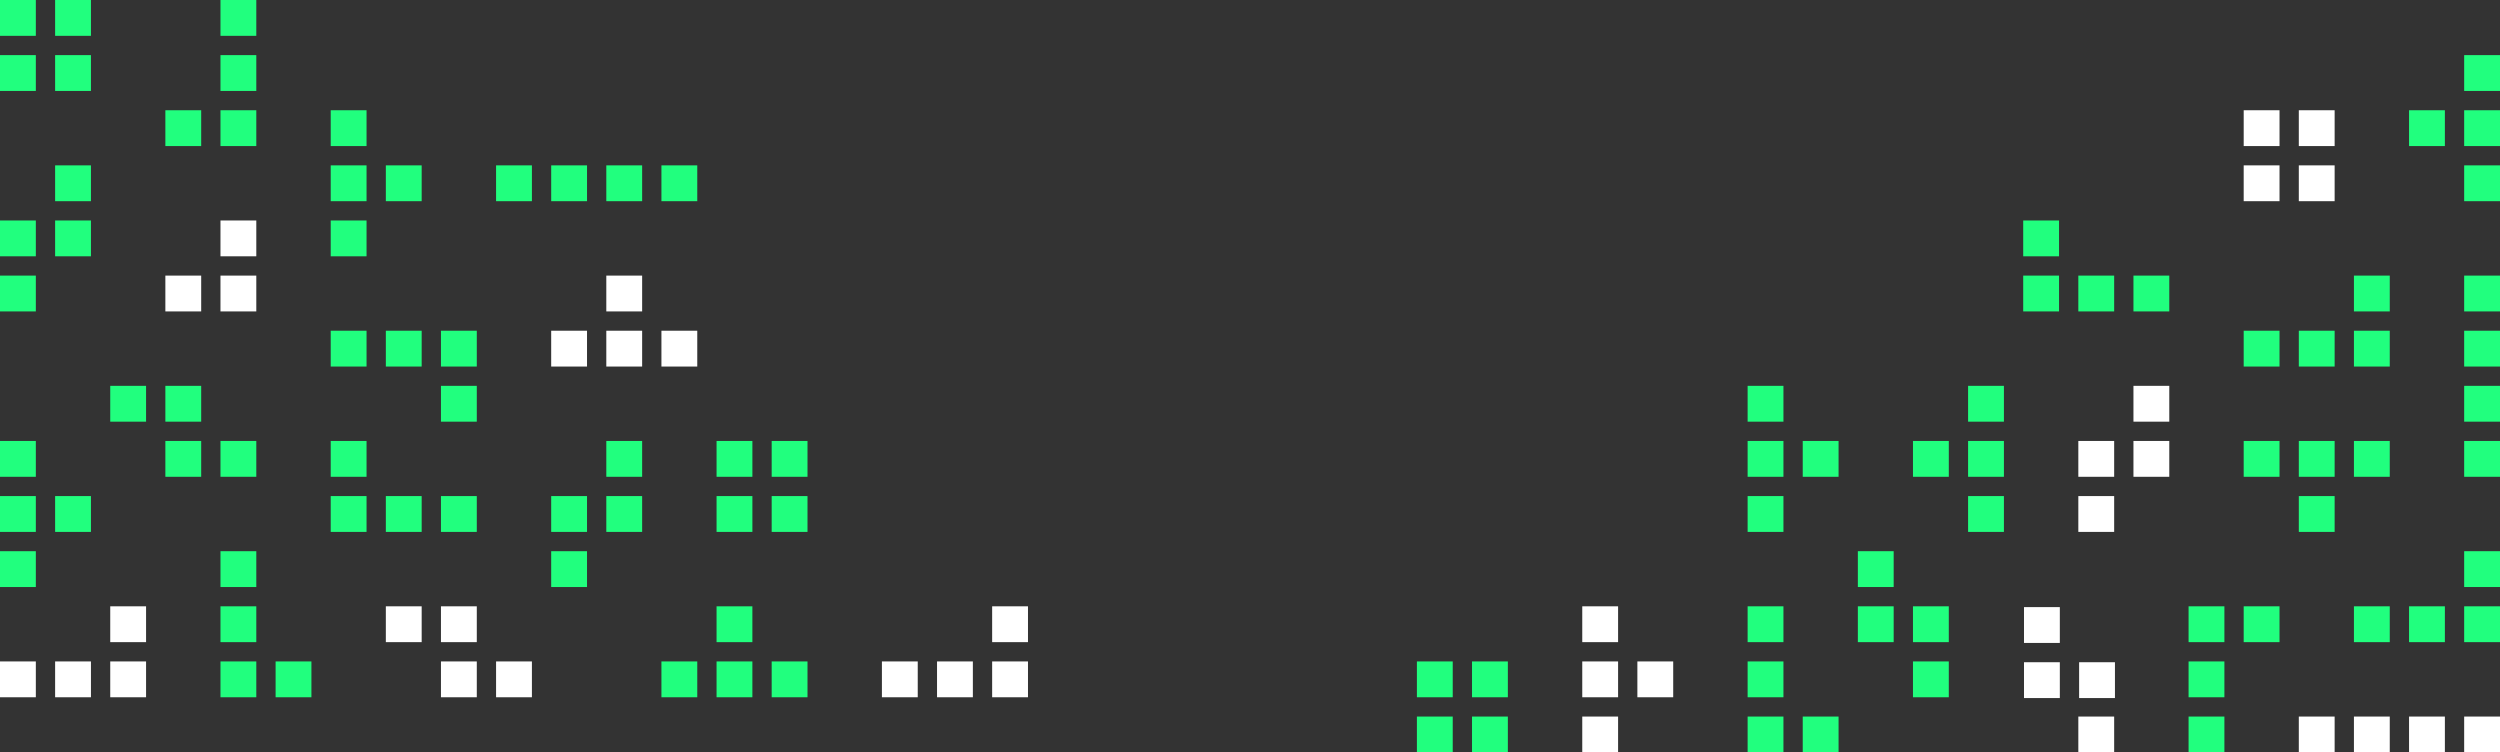 <svg id="Layer_1" data-name="Layer 1" xmlns="http://www.w3.org/2000/svg" viewBox="0 0 3239.7 975"><rect x="0" y="0" width="3239.7" height="975" fill="#333333" stroke="none"/><defs><style>.cls-1{fill:#21ff7e;}.cls-2{fill:#fff;}</style></defs><rect class="cls-1" x="2621.84" y="357.14" width="46.43" height="46.43"/><rect class="cls-1" x="2693.27" y="357.14" width="46.43" height="46.43"/><rect class="cls-1" x="2764.7" y="357.14" width="46.43" height="46.43"/><rect class="cls-1" x="2621.84" y="285.72" width="46.43" height="46.43"/><rect class="cls-1" x="3050.41" y="428.57" width="46.43" height="46.43"/><rect class="cls-1" x="2978.98" y="428.57" width="46.43" height="46.43"/><rect class="cls-1" x="2907.55" y="428.57" width="46.43" height="46.43"/><rect class="cls-1" x="3050.41" y="357.14" width="46.43" height="46.43"/><rect class="cls-1" x="3193.27" y="785.71" width="46.43" height="46.43"/><rect class="cls-1" x="3121.84" y="785.71" width="46.43" height="46.43"/><rect class="cls-1" x="3050.41" y="785.71" width="46.43" height="46.43"/><rect class="cls-1" x="3193.27" y="714.28" width="46.43" height="46.43"/><rect class="cls-1" x="2264.7" y="928.57" width="46.43" height="46.43"/><rect class="cls-1" x="2264.7" y="857.14" width="46.43" height="46.43"/><rect class="cls-1" x="2264.7" y="785.71" width="46.43" height="46.43"/><rect class="cls-1" x="2336.13" y="928.57" width="46.43" height="46.43"/><rect class="cls-1" x="2836.13" y="785.71" width="46.43" height="46.43"/><rect class="cls-1" x="2836.13" y="857.14" width="46.43" height="46.43"/><rect class="cls-1" x="2836.13" y="928.57" width="46.43" height="46.43"/><rect class="cls-1" x="2907.55" y="785.71" width="46.43" height="46.43"/><rect class="cls-2" x="2050.42" y="928.57" width="46.43" height="46.43"/><rect class="cls-2" x="2050.42" y="857.14" width="46.43" height="46.43"/><rect class="cls-2" x="2050.42" y="785.71" width="46.43" height="46.43"/><rect class="cls-2" x="2121.84" y="857.14" width="46.43" height="46.43"/><rect class="cls-1" x="3193.27" y="214.29" width="46.43" height="46.43"/><rect class="cls-1" x="3193.27" y="142.86" width="46.43" height="46.43"/><rect class="cls-1" x="3193.27" y="71.43" width="46.43" height="46.43"/><rect class="cls-1" x="3121.84" y="142.86" width="46.43" height="46.43"/><rect class="cls-1" x="2550.41" y="642.86" width="46.43" height="46.43"/><rect class="cls-1" x="2550.41" y="571.43" width="46.43" height="46.43"/><rect class="cls-1" x="2550.41" y="500" width="46.43" height="46.43"/><rect class="cls-1" x="2478.99" y="571.43" width="46.43" height="46.43"/><rect class="cls-1" x="2264.7" y="500" width="46.43" height="46.43"/><rect class="cls-1" x="2264.7" y="571.43" width="46.43" height="46.43"/><rect class="cls-1" x="2264.7" y="642.86" width="46.43" height="46.43"/><rect class="cls-1" x="2336.13" y="571.43" width="46.43" height="46.43"/><rect class="cls-1" x="2907.55" y="571.43" width="46.43" height="46.43"/><rect class="cls-1" x="2978.98" y="571.43" width="46.43" height="46.43"/><rect class="cls-1" x="3050.41" y="571.43" width="46.43" height="46.43"/><rect class="cls-1" x="2978.98" y="642.86" width="46.43" height="46.43"/><rect class="cls-2" x="3121.84" y="928.57" width="46.43" height="46.43"/><rect class="cls-2" x="3050.41" y="928.57" width="46.43" height="46.43"/><rect class="cls-2" x="2978.98" y="928.57" width="46.43" height="46.43"/><rect class="cls-2" x="3193.27" y="928.57" width="46.43" height="46.43"/><rect class="cls-1" x="3193.27" y="500" width="46.43" height="46.43"/><rect class="cls-1" x="3193.27" y="428.57" width="46.43" height="46.43"/><rect class="cls-1" x="3193.27" y="357.14" width="46.43" height="46.43"/><rect class="cls-1" x="3193.27" y="571.43" width="46.43" height="46.43"/><rect class="cls-1" x="2478.98" y="785.71" width="46.43" height="46.43"/><rect class="cls-1" x="2407.55" y="785.71" width="46.43" height="46.43"/><rect class="cls-1" x="2407.55" y="714.28" width="46.43" height="46.43"/><rect class="cls-1" x="2478.98" y="857.14" width="46.43" height="46.43"/><rect class="cls-2" x="2694.29" y="858.17" width="46.43" height="46.43"/><rect class="cls-2" x="2622.86" y="858.17" width="46.43" height="46.43"/><rect class="cls-2" x="2622.86" y="786.74" width="46.43" height="46.43"/><rect class="cls-2" x="2693.27" y="928.57" width="46.43" height="46.43"/><rect class="cls-2" x="2693.27" y="571.43" width="46.43" height="46.43"/><rect class="cls-2" x="2764.7" y="571.43" width="46.43" height="46.43"/><rect class="cls-2" x="2764.7" y="500" width="46.43" height="46.43"/><rect class="cls-2" x="2693.27" y="642.86" width="46.43" height="46.43"/><rect class="cls-2" x="2978.98" y="142.86" width="46.43" height="46.43"/><rect class="cls-2" x="2907.55" y="214.29" width="46.43" height="46.43"/><rect class="cls-2" x="2978.98" y="214.29" width="46.43" height="46.43"/><rect class="cls-2" x="2907.56" y="142.86" width="46.43" height="46.43"/><rect class="cls-1" x="1907.56" y="857.14" width="46.43" height="46.43"/><rect class="cls-1" x="1836.13" y="928.57" width="46.43" height="46.43"/><rect class="cls-1" x="1907.56" y="928.57" width="46.43" height="46.43"/><rect class="cls-1" x="1836.13" y="857.14" width="46.43" height="46.43"/><rect class="cls-1" x="285.71" y="142.86" width="46.43" height="46.43"/><rect class="cls-1" x="285.71" y="71.43" width="46.43" height="46.43"/><rect class="cls-1" x="285.71" width="46.43" height="46.43"/><rect class="cls-1" x="214.29" y="142.86" width="46.43" height="46.43"/><rect class="cls-1" x="571.43" y="428.57" width="46.43" height="46.43"/><rect class="cls-1" x="500" y="428.57" width="46.43" height="46.43"/><rect class="cls-1" x="428.57" y="428.57" width="46.43" height="46.43"/><rect class="cls-1" x="571.43" y="500" width="46.43" height="46.43"/><rect class="cls-2" x="142.86" y="857.14" width="46.43" height="46.43"/><rect class="cls-2" x="71.43" y="857.14" width="46.43" height="46.43"/><rect class="cls-2" y="857.14" width="46.43" height="46.43"/><rect class="cls-2" x="142.86" y="785.71" width="46.43" height="46.43"/><rect class="cls-2" x="1285.71" y="857.14" width="46.43" height="46.43"/><rect class="cls-2" x="1214.28" y="857.14" width="46.43" height="46.43"/><rect class="cls-2" x="1142.85" y="857.14" width="46.43" height="46.43"/><rect class="cls-2" x="1285.71" y="785.71" width="46.43" height="46.43"/><rect class="cls-1" x="428.57" y="642.86" width="46.43" height="46.43"/><rect class="cls-1" x="500" y="642.86" width="46.43" height="46.43"/><rect class="cls-1" x="571.43" y="642.86" width="46.43" height="46.43"/><rect class="cls-1" x="428.57" y="571.43" width="46.43" height="46.43"/><rect class="cls-1" x="285.71" y="857.14" width="46.43" height="46.43"/><rect class="cls-1" x="285.71" y="785.71" width="46.43" height="46.43"/><rect class="cls-1" x="285.71" y="714.29" width="46.43" height="46.43"/><rect class="cls-1" x="357.14" y="857.14" width="46.43" height="46.43"/><rect class="cls-2" x="857.14" y="428.57" width="46.43" height="46.43"/><rect class="cls-2" x="785.71" y="428.57" width="46.43" height="46.43"/><rect class="cls-2" x="714.28" y="428.57" width="46.43" height="46.43"/><rect class="cls-2" x="785.71" y="357.14" width="46.43" height="46.43"/><rect class="cls-1" y="571.43" width="46.43" height="46.43"/><rect class="cls-1" y="642.86" width="46.43" height="46.43"/><rect class="cls-1" y="714.29" width="46.43" height="46.43"/><rect class="cls-1" x="71.43" y="642.86" width="46.43" height="46.43"/><rect class="cls-1" x="857.14" y="857.14" width="46.43" height="46.43"/><rect class="cls-1" x="928.57" y="857.14" width="46.43" height="46.43"/><rect class="cls-1" x="1000" y="857.14" width="46.43" height="46.43"/><rect class="cls-1" x="928.57" y="785.72" width="46.43" height="46.43"/><rect class="cls-1" x="428.57" y="142.86" width="46.43" height="46.43"/><rect class="cls-1" x="428.57" y="214.29" width="46.43" height="46.43"/><rect class="cls-1" x="428.57" y="285.72" width="46.43" height="46.43"/><rect class="cls-1" x="500" y="214.29" width="46.43" height="46.43"/><rect class="cls-1" x="785.71" y="214.29" width="46.43" height="46.43"/><rect class="cls-1" x="714.29" y="214.29" width="46.43" height="46.43"/><rect class="cls-1" x="642.86" y="214.29" width="46.43" height="46.43"/><rect class="cls-1" x="857.14" y="214.29" width="46.43" height="46.43"/><rect class="cls-1" x="214.29" y="571.43" width="46.43" height="46.43"/><rect class="cls-1" x="214.29" y="500" width="46.43" height="46.43"/><rect class="cls-1" x="142.86" y="500" width="46.43" height="46.43"/><rect class="cls-1" x="285.71" y="571.42" width="46.43" height="46.43"/><rect class="cls-1" x="785.71" y="642.86" width="46.43" height="46.43"/><rect class="cls-1" x="714.28" y="642.86" width="46.43" height="46.43"/><rect class="cls-1" x="714.28" y="714.29" width="46.43" height="46.43"/><rect class="cls-1" x="785.71" y="571.43" width="46.43" height="46.43"/><rect class="cls-2" x="571.43" y="857.14" width="46.43" height="46.43"/><rect class="cls-2" x="571.43" y="785.71" width="46.43" height="46.43"/><rect class="cls-2" x="500" y="785.71" width="46.43" height="46.43"/><rect class="cls-2" x="642.86" y="857.14" width="46.43" height="46.43"/><rect class="cls-1" x="71.43" y="285.71" width="46.43" height="46.43"/><rect class="cls-1" y="285.71" width="46.43" height="46.43"/><rect class="cls-1" y="357.14" width="46.43" height="46.43"/><rect class="cls-1" x="71.43" y="214.29" width="46.43" height="46.43"/><rect class="cls-1" x="928.58" y="642.86" width="46.43" height="46.43"/><rect class="cls-1" x="1000" y="571.43" width="46.43" height="46.43"/><rect class="cls-1" x="1000" y="642.86" width="46.43" height="46.43"/><rect class="cls-1" x="928.58" y="571.43" width="46.43" height="46.43"/><rect class="cls-1" y="71.43" width="46.43" height="46.43"/><rect class="cls-1" x="71.43" width="46.43" height="46.43"/><rect class="cls-1" x="71.43" y="71.43" width="46.43" height="46.43"/><rect class="cls-1" width="46.43" height="46.43"/><rect class="cls-2" x="285.71" y="285.71" width="46.43" height="46.43"/><rect class="cls-2" x="285.71" y="357.14" width="46.43" height="46.43"/><rect class="cls-2" x="214.29" y="357.14" width="46.43" height="46.43"/></svg>
